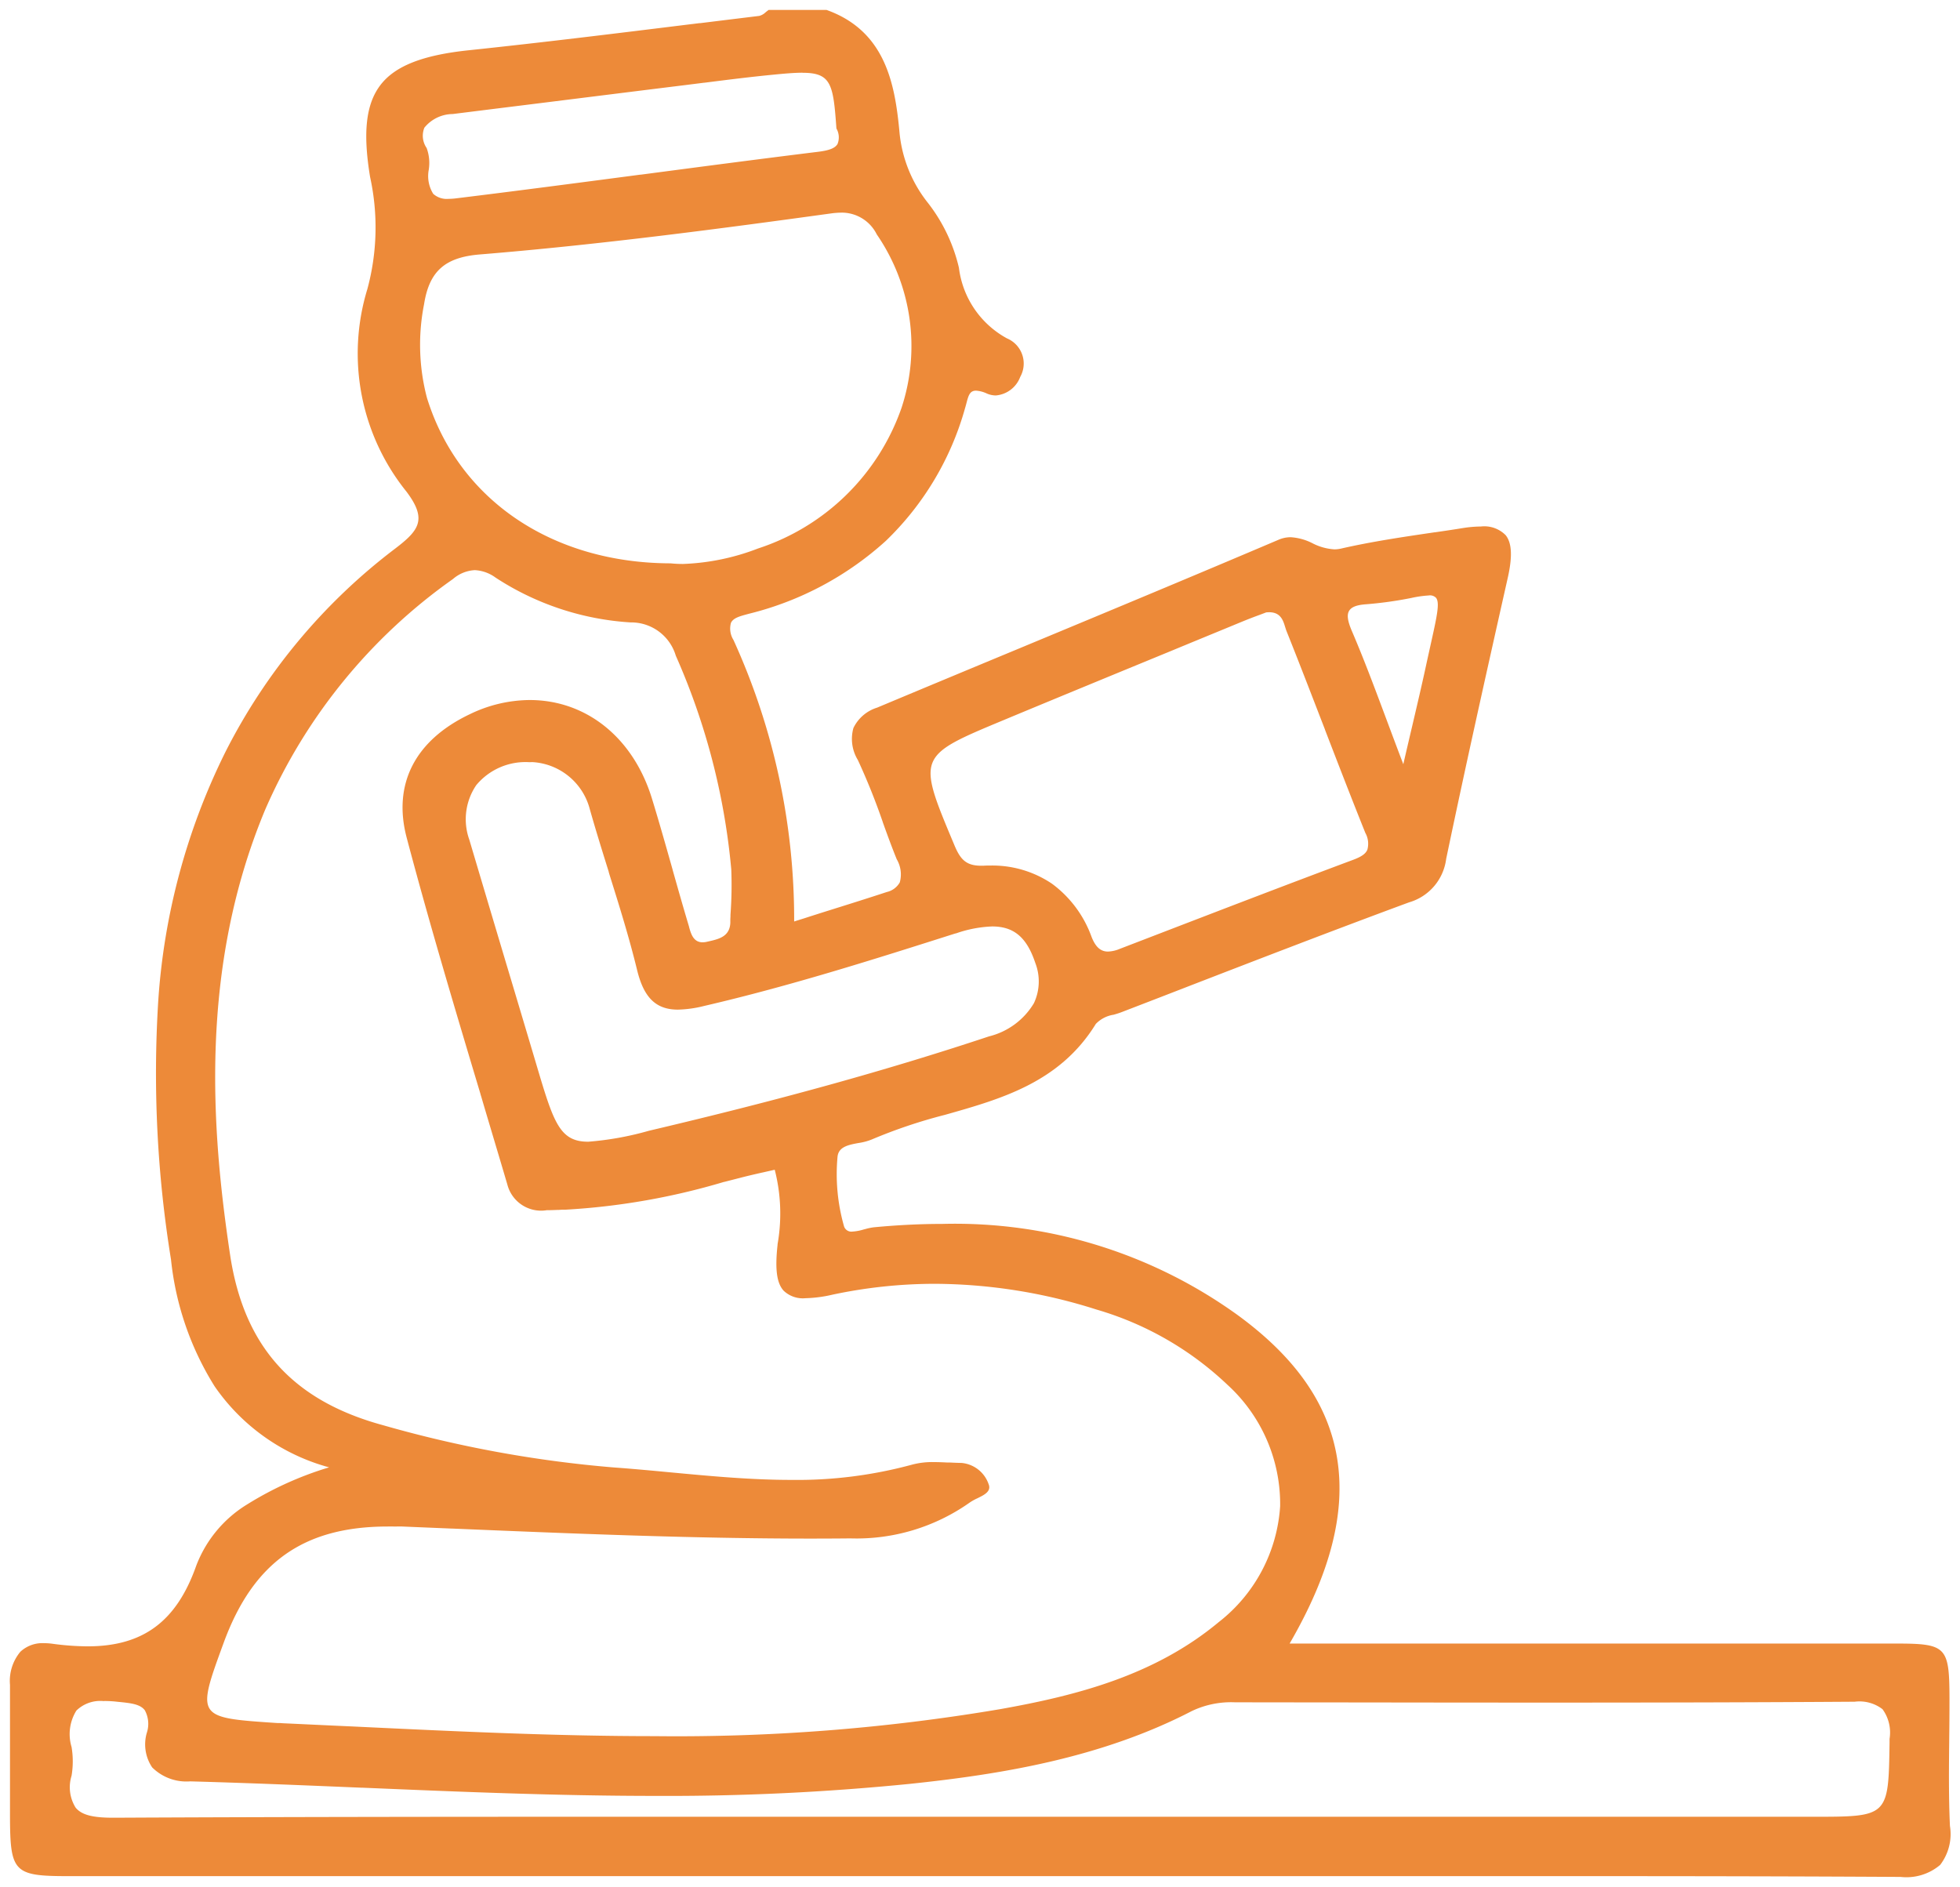 <svg xmlns="http://www.w3.org/2000/svg" width="98.047" height="94.393" viewBox="0 0 98.047 94.393">
  <g id="Group_39" data-name="Group 39" transform="translate(-67.582 -59.5)">
    <path id="Subtraction_3" data-name="Subtraction 3" d="M-536.07-2055h-.044c-4.6-.027-9.637-.039-16.317-.039h-9.261q-3.721,0-7.441,0h-58.611c-2.7,0-2.892-.194-2.9-2.958,0-.959,0-1.9,0-2.9v-.022c0-1.1,0-2.39,0-3.686a2.274,2.274,0,0,1,.519-1.659,1.618,1.618,0,0,1,1.193-.429,3.152,3.152,0,0,1,.422.03,13.254,13.254,0,0,0,1.752.128c2.768,0,4.442-1.241,5.427-4.024a6.153,6.153,0,0,1,2.555-3.079,16.981,16.981,0,0,1,4.095-1.851,10.191,10.191,0,0,1-5.728-4.055,14.832,14.832,0,0,1-2.181-6.343,58.185,58.185,0,0,1-.64-12.9,32.878,32.878,0,0,1,3.354-12.473,29.448,29.448,0,0,1,8.512-10.2c1.187-.908,1.6-1.451.552-2.842a11.012,11.012,0,0,1-1.955-10.132,11.794,11.794,0,0,0,.136-5.61c-.367-2.227-.208-3.644.516-4.594s2.1-1.5,4.422-1.743c3.7-.389,7.425-.849,11.031-1.294l.123-.015h.006l.367-.046.035,0h.008q1.48-.183,2.956-.363a.714.714,0,0,0,.323-.183l.008-.006c.045-.037.1-.079.144-.111h2.891c2.928,1.043,3.417,3.66,3.645,6.031a6.662,6.662,0,0,0,1.381,3.559,8.369,8.369,0,0,1,1.6,3.309,4.673,4.673,0,0,0,2.406,3.534,1.365,1.365,0,0,1,.661,1.925,1.432,1.432,0,0,1-1.219.929,1.145,1.145,0,0,1-.446-.094,1.5,1.5,0,0,0-.548-.146c-.313,0-.379.25-.478.628l-.013.048c-.017.064-.037.139-.059.21a14.693,14.693,0,0,1-3.959,6.628,15.823,15.823,0,0,1-6.818,3.639l-.091.024c-.4.108-.723.193-.839.438a1.065,1.065,0,0,0,.123.853,33.693,33.693,0,0,1,3.038,14.087l.512-.161.309-.1.628-.2.039-.012c1.184-.371,2.168-.679,3.143-1a1,1,0,0,0,.653-.483,1.494,1.494,0,0,0-.153-1.156c-.251-.619-.481-1.25-.7-1.86l0-.01-.011-.028a32.726,32.726,0,0,0-1.234-3.068,2.026,2.026,0,0,1-.222-1.6,1.962,1.962,0,0,1,1.187-1.02c2.085-.873,4.439-1.854,7.2-3l.156-.065.228-.095.087-.036c4.062-1.689,8.261-3.437,12.405-5.2a1.524,1.524,0,0,1,.61-.129,2.761,2.761,0,0,1,1.088.3,2.746,2.746,0,0,0,1.1.307,1.5,1.5,0,0,0,.331-.038c1.522-.349,3.1-.582,4.622-.806l.061-.009h.022l.066-.01c.358-.052.847-.124,1.311-.2a6.071,6.071,0,0,1,.914-.08,1.5,1.5,0,0,1,1.242.436c.311.389.344,1.071.1,2.146-1.116,4.964-2.117,9.447-3.078,14.048a2.6,2.6,0,0,1-1.855,2.172c-3.712,1.37-7.556,2.855-10.948,4.166l-.031.012-.013.005-.334.13-.566.219-.374.145q-1.058.409-2.118.817c-.127.049-.272.093-.4.129a1.555,1.555,0,0,0-.887.459c-1.8,2.925-4.721,3.75-7.548,4.549a25.778,25.778,0,0,0-3.667,1.235,2.9,2.9,0,0,1-.66.174c-.49.091-.994.184-1.045.684a9.5,9.5,0,0,0,.317,3.455.383.383,0,0,0,.417.292,2.438,2.438,0,0,0,.6-.114l.014,0a2.938,2.938,0,0,1,.458-.1c1.18-.113,2.334-.17,3.428-.17a24.173,24.173,0,0,1,14.755,4.541c2.937,2.137,4.575,4.5,5.006,7.21s-.347,5.734-2.38,9.242h17.521l12.814,0c2.517,0,2.667.155,2.674,2.728,0,.717-.005,1.441-.013,2.063v.013c-.015,1.411-.031,2.867.036,4.321a2.537,2.537,0,0,1-.49,1.949A2.614,2.614,0,0,1-536.07-2055Zm-89.871-8.794a1.714,1.714,0,0,0-1.381.472,2.226,2.226,0,0,0-.242,1.822,4.338,4.338,0,0,1,0,1.439,1.927,1.927,0,0,0,.206,1.6c.3.359.844.5,1.869.5h.056c8.521-.042,17.085-.048,23.594-.048h9.859q4.929,0,9.858,0h41.661c3.786,0,3.786,0,3.84-3.708l0-.187a1.986,1.986,0,0,0-.352-1.486,1.894,1.894,0,0,0-1.394-.374h-.046c-4.53.03-9.423.044-15.4.044-3.729,0-7.7-.006-10.888-.01h-.617l-4.032-.005h-.013a4.568,4.568,0,0,0-2.172.443c-4.593,2.379-9.676,3.171-14.043,3.632a121.841,121.841,0,0,1-12.8.607c-4.889,0-9.841-.208-14.63-.41h-.054c-2.8-.117-5.689-.238-8.566-.317a2.429,2.429,0,0,1-1.905-.7,2.061,2.061,0,0,1-.266-1.731,1.427,1.427,0,0,0-.1-1.124c-.232-.312-.709-.36-1.312-.421l-.062-.006-.1-.011A5.567,5.567,0,0,0-625.941-2063.8Zm14.194-8.735c-4.2,0-6.726,1.787-8.2,5.795-.689,1.879-1.035,2.822-.708,3.326s1.319.571,3.3.705h.013l.07.005.038,0,.036,0h.021l.04,0c.071.006.14.011.207.014.971.043,2.095.1,3.435.158l.1.005.272.013c4.811.229,9.785.466,14.711.466a96.96,96.96,0,0,0,17.287-1.348c3.776-.672,7.715-1.665,10.948-4.358a8,8,0,0,0,3.071-5.8,8.078,8.078,0,0,0-2.641-6.076,15.994,15.994,0,0,0-6.546-3.759,26.933,26.933,0,0,0-8.072-1.288,24.675,24.675,0,0,0-5.142.545,6.546,6.546,0,0,1-1.34.175,1.388,1.388,0,0,1-1.1-.379c-.343-.382-.434-1.068-.3-2.292l0-.023v-.006a8.81,8.81,0,0,0-.142-3.726l-.335.076-.159.036-.035.008-.088.02h-.006c-.28.064-.629.143-.963.228l-.937.24-.013,0a34.476,34.476,0,0,1-7.929,1.39c-.1,0-.2,0-.33.011l-.062,0h-.006c-.173.008-.357.015-.542.015a1.742,1.742,0,0,1-1.971-1.287c-.435-1.477-.9-3.017-1.3-4.376l-.031-.1-.011-.036,0-.009c-1.254-4.182-2.55-8.507-3.692-12.823-.711-2.687.417-4.886,3.176-6.191a6.938,6.938,0,0,1,2.975-.7c2.841,0,5.186,1.891,6.119,4.936.342,1.113.669,2.269.958,3.289l.037.132.042.148,0,.006c.239.847.511,1.807.79,2.739l.027.091,0,.01c.1.36.223.769.679.769a.965.965,0,0,0,.221-.028l.071-.016c.521-.118,1.059-.24,1.094-.926q0-.042,0-.084c0-.029,0-.054,0-.08v-.008c0-.048.005-.1.007-.144l0-.054,0-.035a20.009,20.009,0,0,0,.04-2.271,33.939,33.939,0,0,0-2.775-10.692,2.326,2.326,0,0,0-2.261-1.665,13.893,13.893,0,0,1-6.752-2.24,1.924,1.924,0,0,0-1.042-.375,1.816,1.816,0,0,0-1.093.445,27.576,27.576,0,0,0-9.386,11.522c-3.331,7.963-2.692,16.088-1.763,22.278.689,4.585,3.123,7.3,7.66,8.533a59.774,59.774,0,0,0,11.51,2.109c.931.067,1.86.153,2.809.243l.056.005c1.972.185,4.012.377,6.027.377a21.937,21.937,0,0,0,6.061-.765,3.935,3.935,0,0,1,1.086-.126c.217,0,.448.01.666.021h.01l.072,0h.05c.171.008.384.019.58.021a1.58,1.58,0,0,1,1.358,1.061c.147.361-.214.538-.562.708a2.668,2.668,0,0,0-.373.206,9.81,9.81,0,0,1-5.982,1.8c-.7.007-1.369.01-1.984.01-5.982,0-12.042-.256-17.9-.5h-.032l-.4-.017h-.013l-2.153-.09C-611.33-2072.526-611.548-2072.531-611.747-2072.531Zm7.093-38.236a3.2,3.2,0,0,0-2.665,1.147,3.034,3.034,0,0,0-.348,2.73c.6,2.023,1.22,4.1,1.768,5.936l.006.021.166.554.01.033.014.047.288.961c.348,1.166.723,2.418,1.091,3.657l.006.021c.863,2.9,1.154,3.879,2.6,3.879a15.44,15.44,0,0,0,3.039-.549c6.553-1.542,11.958-3.042,17.01-4.721a3.625,3.625,0,0,0,2.246-1.661,2.563,2.563,0,0,0,.067-2.018c-.426-1.276-1.07-1.82-2.154-1.82a6.142,6.142,0,0,0-1.809.346l-.007,0-.02.006-.012,0c-4.061,1.292-8.261,2.628-12.574,3.628a5.826,5.826,0,0,1-1.3.181c-1.092,0-1.7-.589-2.039-1.969-.4-1.644-.907-3.266-1.4-4.834l0-.006-.022-.074,0-.013c-.32-1.025-.651-2.085-.949-3.141a3.153,3.153,0,0,0-2.875-2.346Zm23.006,5.171a5.328,5.328,0,0,1,3.128.908,5.694,5.694,0,0,1,1.981,2.662c.2.506.453.732.82.732a1.672,1.672,0,0,0,.593-.136l1.326-.51.226-.087.455-.175c3.153-1.213,6.412-2.467,9.667-3.682.415-.155.62-.3.707-.5a1.112,1.112,0,0,0-.1-.848c-.723-1.8-1.473-3.746-2.02-5.166l0-.006-.016-.043-.013-.032-.111-.287-.007-.017-.008-.021c-.573-1.484-1.165-3.019-1.77-4.53-.021-.055-.04-.117-.055-.165l-.009-.026c-.1-.332-.226-.744-.8-.744a1.438,1.438,0,0,0-.15.008l-.313.118-.018.007c-.277.1-.574.215-.876.339l-.037.015-.393.162-.179.074-.65.268-.387.159-.745.307-.112.046-.275.114-.188.077-.113.047-.5.207-.214.088c-2.658,1.094-5.406,2.224-8.13,3.358-2.16.9-3.243,1.35-3.56,2.122s.145,1.88,1.068,4.078l.022.054c.294.7.57,1.033,1.34,1.033l.119,0C-581.863-2105.593-581.761-2105.595-581.648-2105.595Zm21.986-13.513a5.57,5.57,0,0,0-.888.127,19.258,19.258,0,0,1-2.277.316c-.45.033-.713.136-.826.323-.124.2-.082.509.138,1.021.593,1.382,1.116,2.782,1.721,4.4.266.712.541,1.449.849,2.256.161-.7.308-1.326.445-1.909.257-1.1.479-2.041.683-2.985.082-.38.158-.72.226-1.027l.007-.033c.325-1.459.473-2.125.276-2.37A.417.417,0,0,0-559.662-2119.108Zm-29.387-19.15a3.968,3.968,0,0,0-.536.041c-5.32.733-11.5,1.557-17.553,2.05-1.751.143-2.534.842-2.793,2.494a10.428,10.428,0,0,0,.146,4.684c1.579,5.09,6.249,8.26,12.186,8.275a5.936,5.936,0,0,0,.62.031,11.539,11.539,0,0,0,3.757-.775,11.319,11.319,0,0,0,7.175-7.032,9.867,9.867,0,0,0-1.237-8.679A1.955,1.955,0,0,0-589.049-2138.258Zm-1.949-7c-.378,0-.818.035-1.407.093-1.157.111-2.319.257-3.443.4h-.005l-.061.008-.017,0-.954.12c-1.855.229-4.107.51-7.087.882l-2.27.282-2.258.282a1.84,1.84,0,0,0-1.415.683,1.076,1.076,0,0,0,.112,1.014,2.155,2.155,0,0,1,.111,1.062v.01a1.678,1.678,0,0,0,.22,1.223,1.009,1.009,0,0,0,.766.251,3.02,3.02,0,0,0,.356-.023c3-.366,6.132-.779,8.9-1.143l.293-.039.042-.005.02,0,.041-.005.071-.009c2.844-.375,5.784-.763,8.758-1.129.571-.07.854-.183.977-.39a.889.889,0,0,0-.055-.777C-589.459-2144.676-589.558-2145.254-591-2145.254Z" transform="translate(698.726 2208.395)" fill="#ed8a39" stroke="rgba(0,0,0,0)" stroke-width="1"/>
  </g>
</svg>

